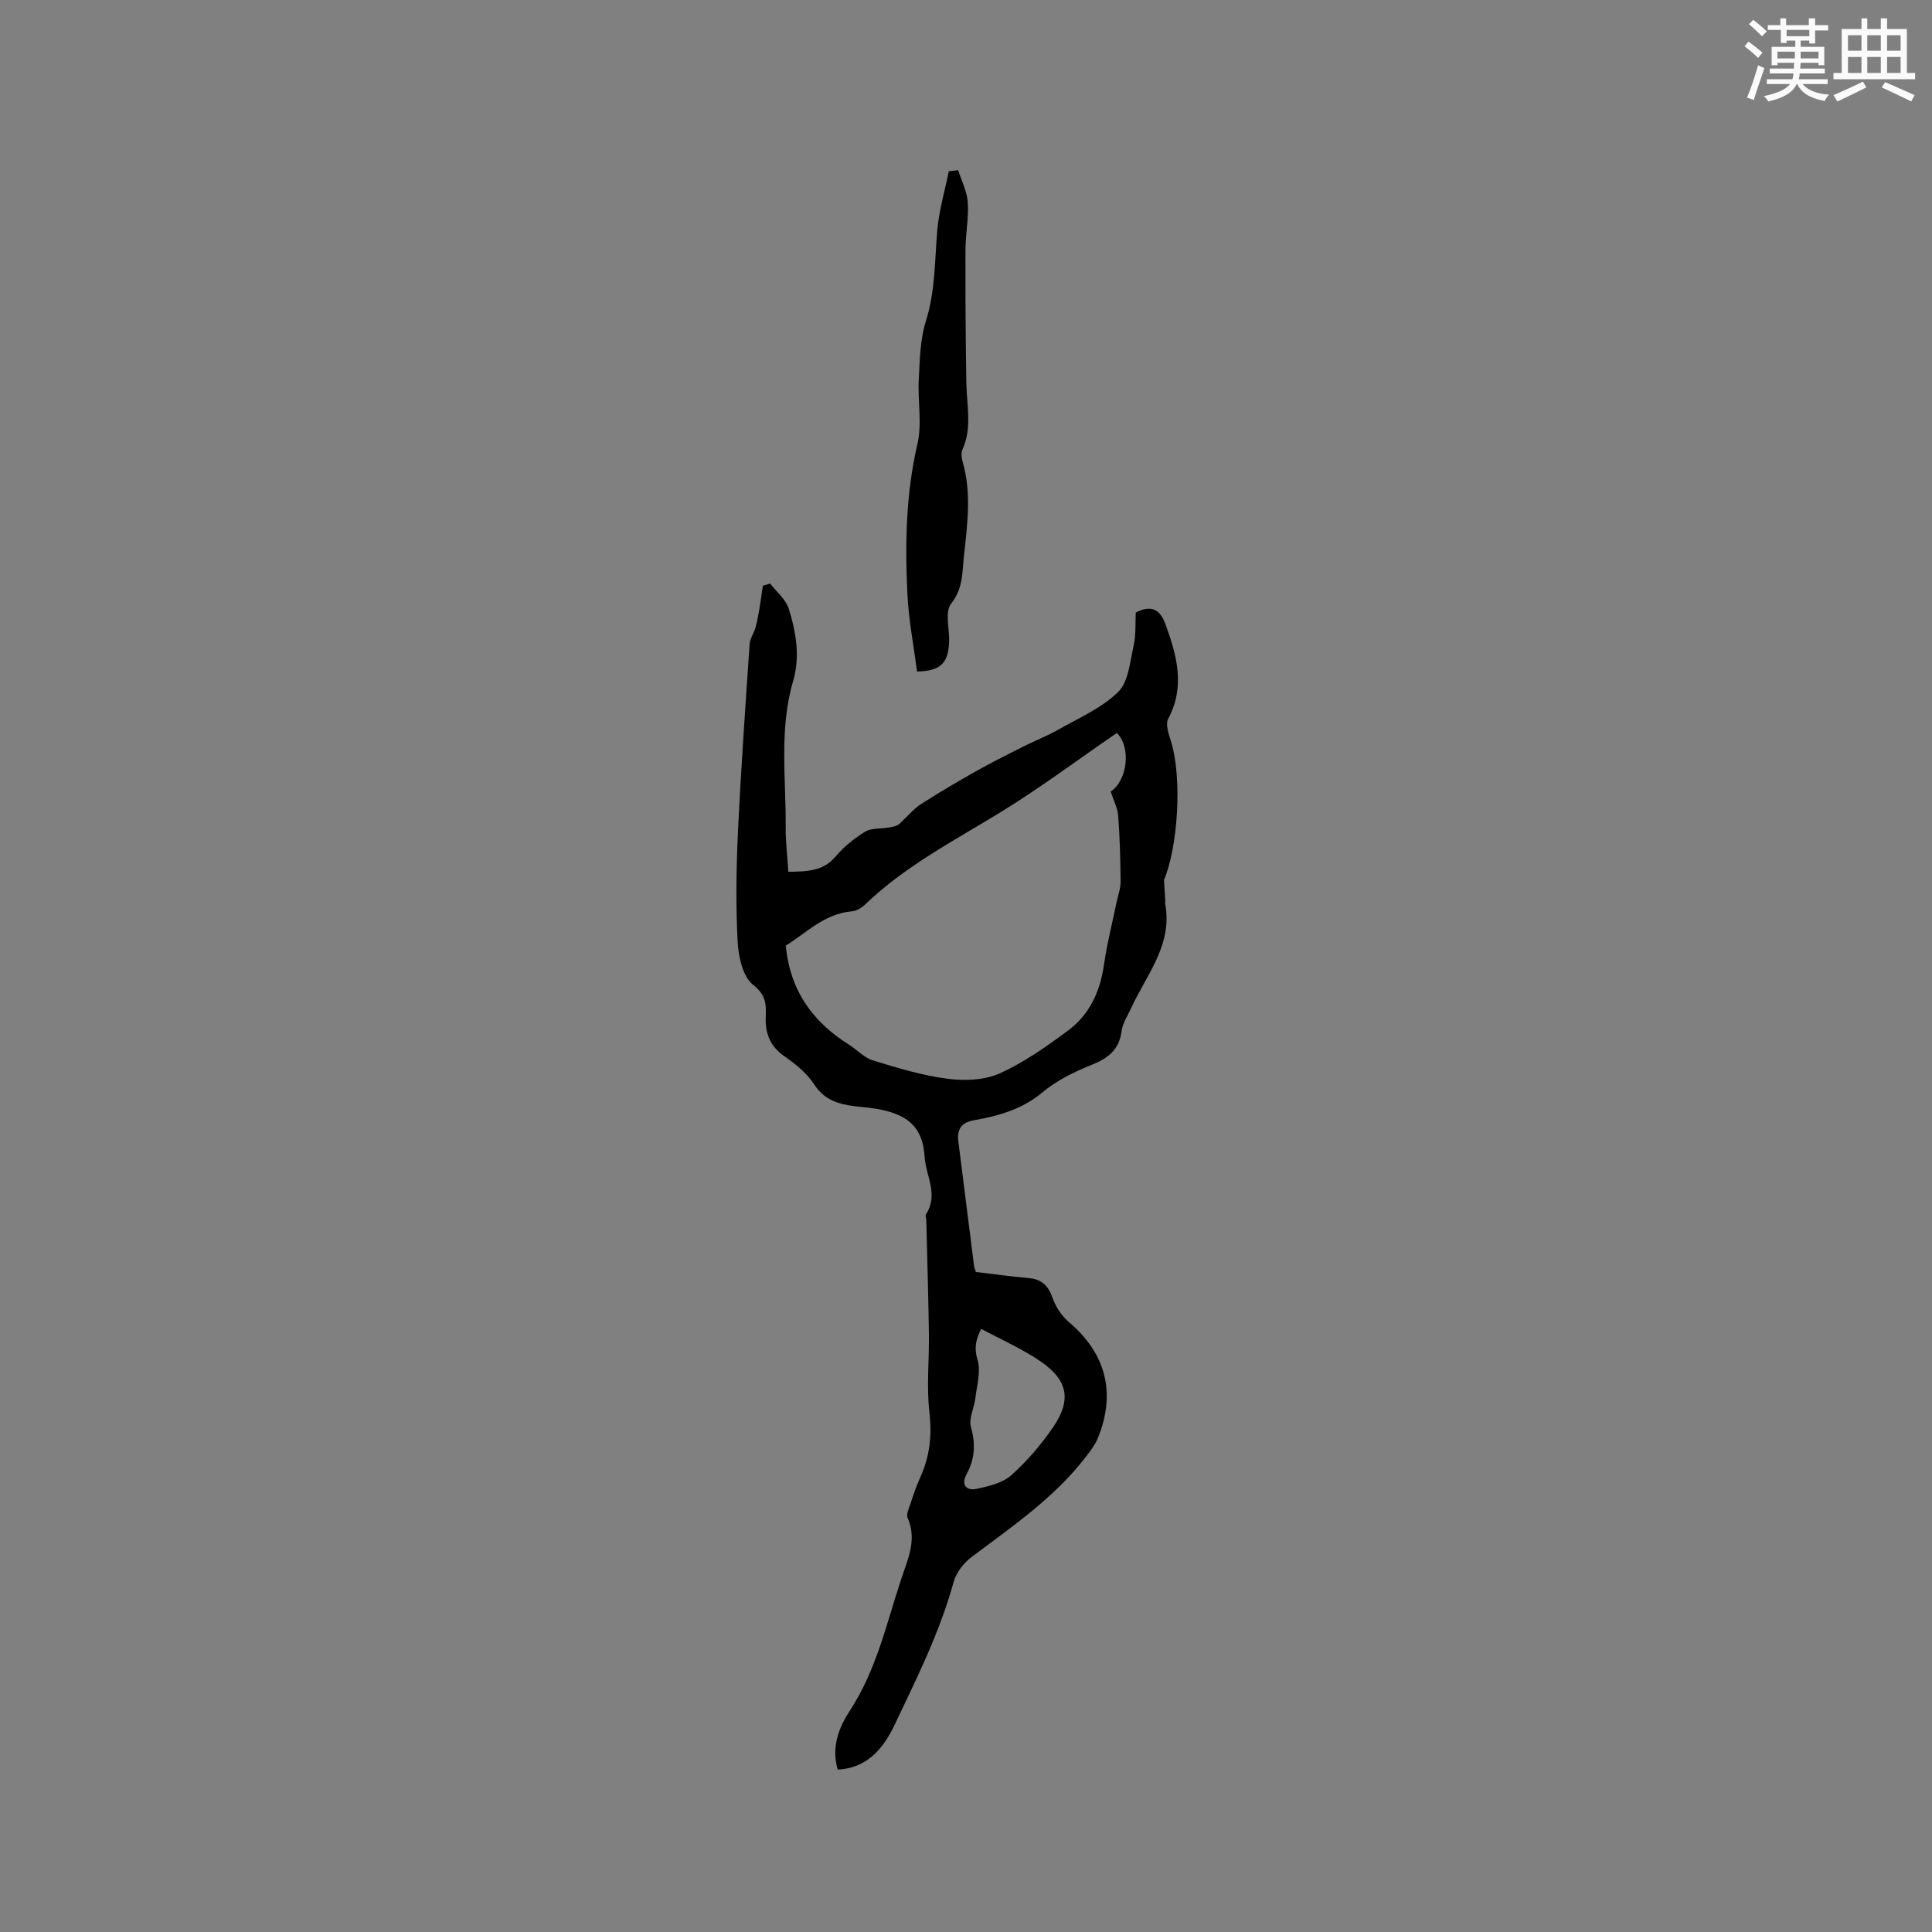 <svg enable-background="new 0 0 400 400" viewBox="0 0 400 400" xmlns="http://www.w3.org/2000/svg"><rect x="0" y="0" width="400" height="400" fill="#808080" stroke="none"/><path d="m173.44 366.37c-1.39-4.7.29-8.79 2.55-12.25 5.43-8.32 7.51-17.82 10.54-27.02 1.38-4.2 3.4-8.26 1.38-12.85-.28-.63.15-1.64.41-2.41.68-2 1.32-4.03 2.2-5.95 1.99-4.35 2.46-8.72 1.9-13.56-.62-5.33-.02-10.79-.1-16.19-.11-7.83-.35-15.66-.54-23.49-.01-.42-.25-.97-.06-1.25 2.65-4.11-.05-7.94-.29-11.93-.39-6.31-3.7-8.88-10.2-9.94-1.88-.31-3.8-.37-5.67-.71-2.85-.52-5.21-1.57-6.98-4.29-1.5-2.31-3.84-4.22-6.15-5.82-2.98-2.06-4.03-4.77-3.89-8.15.11-2.62.07-4.55-2.62-6.67-2.14-1.68-3.04-5.83-3.2-8.95-.4-7.49-.29-15.03.06-22.53.61-13.02 1.54-26.02 2.42-39.02.08-1.18.88-2.29 1.22-3.47.35-1.25.58-2.55.8-3.83.27-1.6.48-3.21.72-4.82.5-.15 1.01-.3 1.51-.45 1.32 1.72 3.24 3.26 3.85 5.21 1.53 4.86 2.39 9.91.9 15-2.92 9.99-1.45 20.2-1.53 30.33-.02 2.94.34 5.89.55 9.14 3.76-.1 7.16-.01 9.85-3.24 1.67-2 3.83-3.7 6.05-5.07 1.23-.76 3.05-.57 4.61-.83.67-.11 1.38-.19 1.99-.46.46-.2.81-.67 1.2-1.03 1.25-1.14 2.37-2.5 3.78-3.4 3.67-2.35 7.43-4.58 11.24-6.72 3.19-1.8 6.47-3.45 9.74-5.1 2.41-1.22 4.95-2.18 7.29-3.51 4.3-2.45 9.07-4.49 12.52-7.86 2.16-2.11 2.47-6.29 3.22-9.62.5-2.23.32-4.62.44-6.84 3.17-1.62 5.01-.72 6.15 2.42 2.36 6.49 4.13 12.87.56 19.59-.59 1.11.07 3.06.53 4.51 2.48 7.8 1.42 22.25-1.4 28.83.09 1.53.19 3.05.28 4.58.01.1-.06.21-.04.31 1.63 8.57-3.91 14.79-7.1 21.78-.7 1.53-1.72 3.05-1.92 4.65-.5 3.87-2.79 5.6-6.21 6.98-3.58 1.44-7.23 3.23-10.16 5.68-4.21 3.52-9.06 4.88-14.17 5.78-2.67.47-3.58 1.9-3.25 4.43 1.1 8.61 2.17 17.22 3.26 25.83.04.3.18.59.37 1.16 3.58.42 7.23.95 10.91 1.26 2.68.23 4.06 1.54 4.95 4.08.65 1.85 1.87 3.74 3.36 5 7.68 6.51 9.86 14.69 6.02 24.07-.55 1.34-1.47 2.55-2.36 3.71-6.52 8.56-15.32 14.53-23.78 20.9-1.63 1.23-3.18 3.22-3.71 5.15-2.88 10.49-7.73 20.13-12.35 29.86-2.31 4.76-5.69 8.72-11.65 8.99zm57.79-214.62c-8.2 5.63-15.9 11.4-24.07 16.41-9.66 5.92-19.75 11.14-28.03 19.09-.72.69-1.78 1.35-2.74 1.43-5.8.48-9.57 4.6-13.7 7.09.87 9.36 5.62 15.83 13.08 20.52 1.68 1.06 3.15 2.71 4.97 3.26 5.05 1.55 10.18 3.11 15.39 3.79 3.53.46 7.64.33 10.8-1.09 5.05-2.26 9.7-5.55 14.18-8.87 4.43-3.28 6.65-8.04 7.44-13.56.63-4.38 1.74-8.7 2.63-13.04.29-1.41.84-2.83.83-4.24-.04-4.56-.16-9.12-.5-13.66-.12-1.6-.96-3.16-1.55-4.99 3.49-2.34 4.26-9.21 1.27-12.14zm-28.09 123.37c-1.11 2.24-1.5 3.97-.75 6.44.72 2.37-.14 5.26-.45 7.9-.24 2.03-1.42 4.24-.92 6.01 1.01 3.52.81 6.6-.9 9.75-1.22 2.24-.02 3.47 2.09 3.03 2.51-.53 5.37-1.22 7.19-2.84 3.28-2.94 6.24-6.39 8.71-10.04 3.72-5.48 2.99-9.56-2.47-13.37-3.83-2.68-8.22-4.57-12.5-6.88z" fill="#010000"/><path d="m198.38 35.24c.7 2.22 1.84 4.41 1.99 6.67.21 3.25-.47 6.54-.48 9.81-.03 9.19.03 18.39.18 27.58.07 4.62 1.24 9.26-.81 13.78-.31.69-.19 1.71.04 2.5 1.88 6.5.97 13.05.27 19.56-.36 3.34-.15 6.69-2.65 9.84-1.36 1.71-.29 5.3-.42 8.03-.2 4.33-1.82 5.92-6.63 6.02-.68-5.23-1.72-10.53-1.99-15.86-.53-10.48-.34-20.9 2.07-31.27.98-4.22.03-8.86.27-13.3.22-4.08.27-8.32 1.48-12.15 1.96-6.21 1.81-12.5 2.36-18.81.36-4.1 1.56-8.13 2.38-12.19.65-.07 1.3-.14 1.94-.21z" fill="#010000"/><g fill="#fafafb"><path d="m361.2 9.6.8-1c.9.7 1.9 1.4 2.9 2.3l-.9 1.1c-1-1-2-1.8-2.8-2.4zm.5 10.6c.9-2.1 1.6-4.3 2.3-6.7.4.2.8.4 1.3.6-.7 2.1-1.5 4.3-2.2 6.6zm.4-15.2.9-.9c1 .8 2 1.6 2.8 2.4l-1 1c-.9-.9-1.8-1.7-2.7-2.5zm12.5-1.2h1.2v1.4h2.7v1.1h-2.7v2.7h-1.2v-.6h-1.8v1.3h4.9v3.8h-1.2v-.5h-3.7c0 .4-.1.9-.1 1.2h5.1v1h-5.2c0 .5-.1.9-.2 1.2h6v1h-5.2c1.1 1.3 2.9 2 5.5 2.2-.4.4-.7.8-.9 1.3-2.9-.5-4.8-1.6-5.7-3.5h-.1c-.8 1.7-2.7 2.9-5.9 3.6-.2-.4-.6-.8-.9-1.1 2.8-.6 4.6-1.4 5.4-2.5h-4.8v-1h5.3c.1-.3.2-.7.2-1.2h-4.9v-1h5c0-.4 0-.8.1-1.2h-3.5v.5h-1.2v-3.8h4.9v-1.3h-1.8v.5h-1.2v-2.7h-2.7v-1h2.6v-1.4h1.2v1.4h4.7v-1.4zm-6.6 8.3h3.6c0-.4 0-.9 0-1.4h-3.6zm1.9-4.6h4.7v-1.3h-4.7zm6.6 3.2h-3.7v1.4h3.7z"/><path d="m385.3 3.8h1.3v2.2h2.8v-2.2h1.3v2.2h4.1v9.1h1.7v1.3h-16.9v-1.3h1.7v-9.1h4.1v-2.2zm.4 13.1.7 1.2c-1.8.9-3.8 1.9-6 2.9-.2-.4-.5-.8-.8-1.3 2.3-1 4.3-1.9 6.1-2.8zm-3.1-6.4h2.8v-3.2h-2.8zm0 4.6h2.8v-3.3h-2.8zm4-4.6h2.8v-3.2h-2.8zm0 4.6h2.8v-3.3h-2.8zm3.7 1.9c2.1.9 4.1 1.8 6.1 2.7l-.7 1.3c-2.2-1.1-4.2-2-6.1-2.9zm3.2-9.7h-2.8v3.2h2.8zm-2.8 7.8h2.8v-3.3h-2.8z"/></g></svg>
